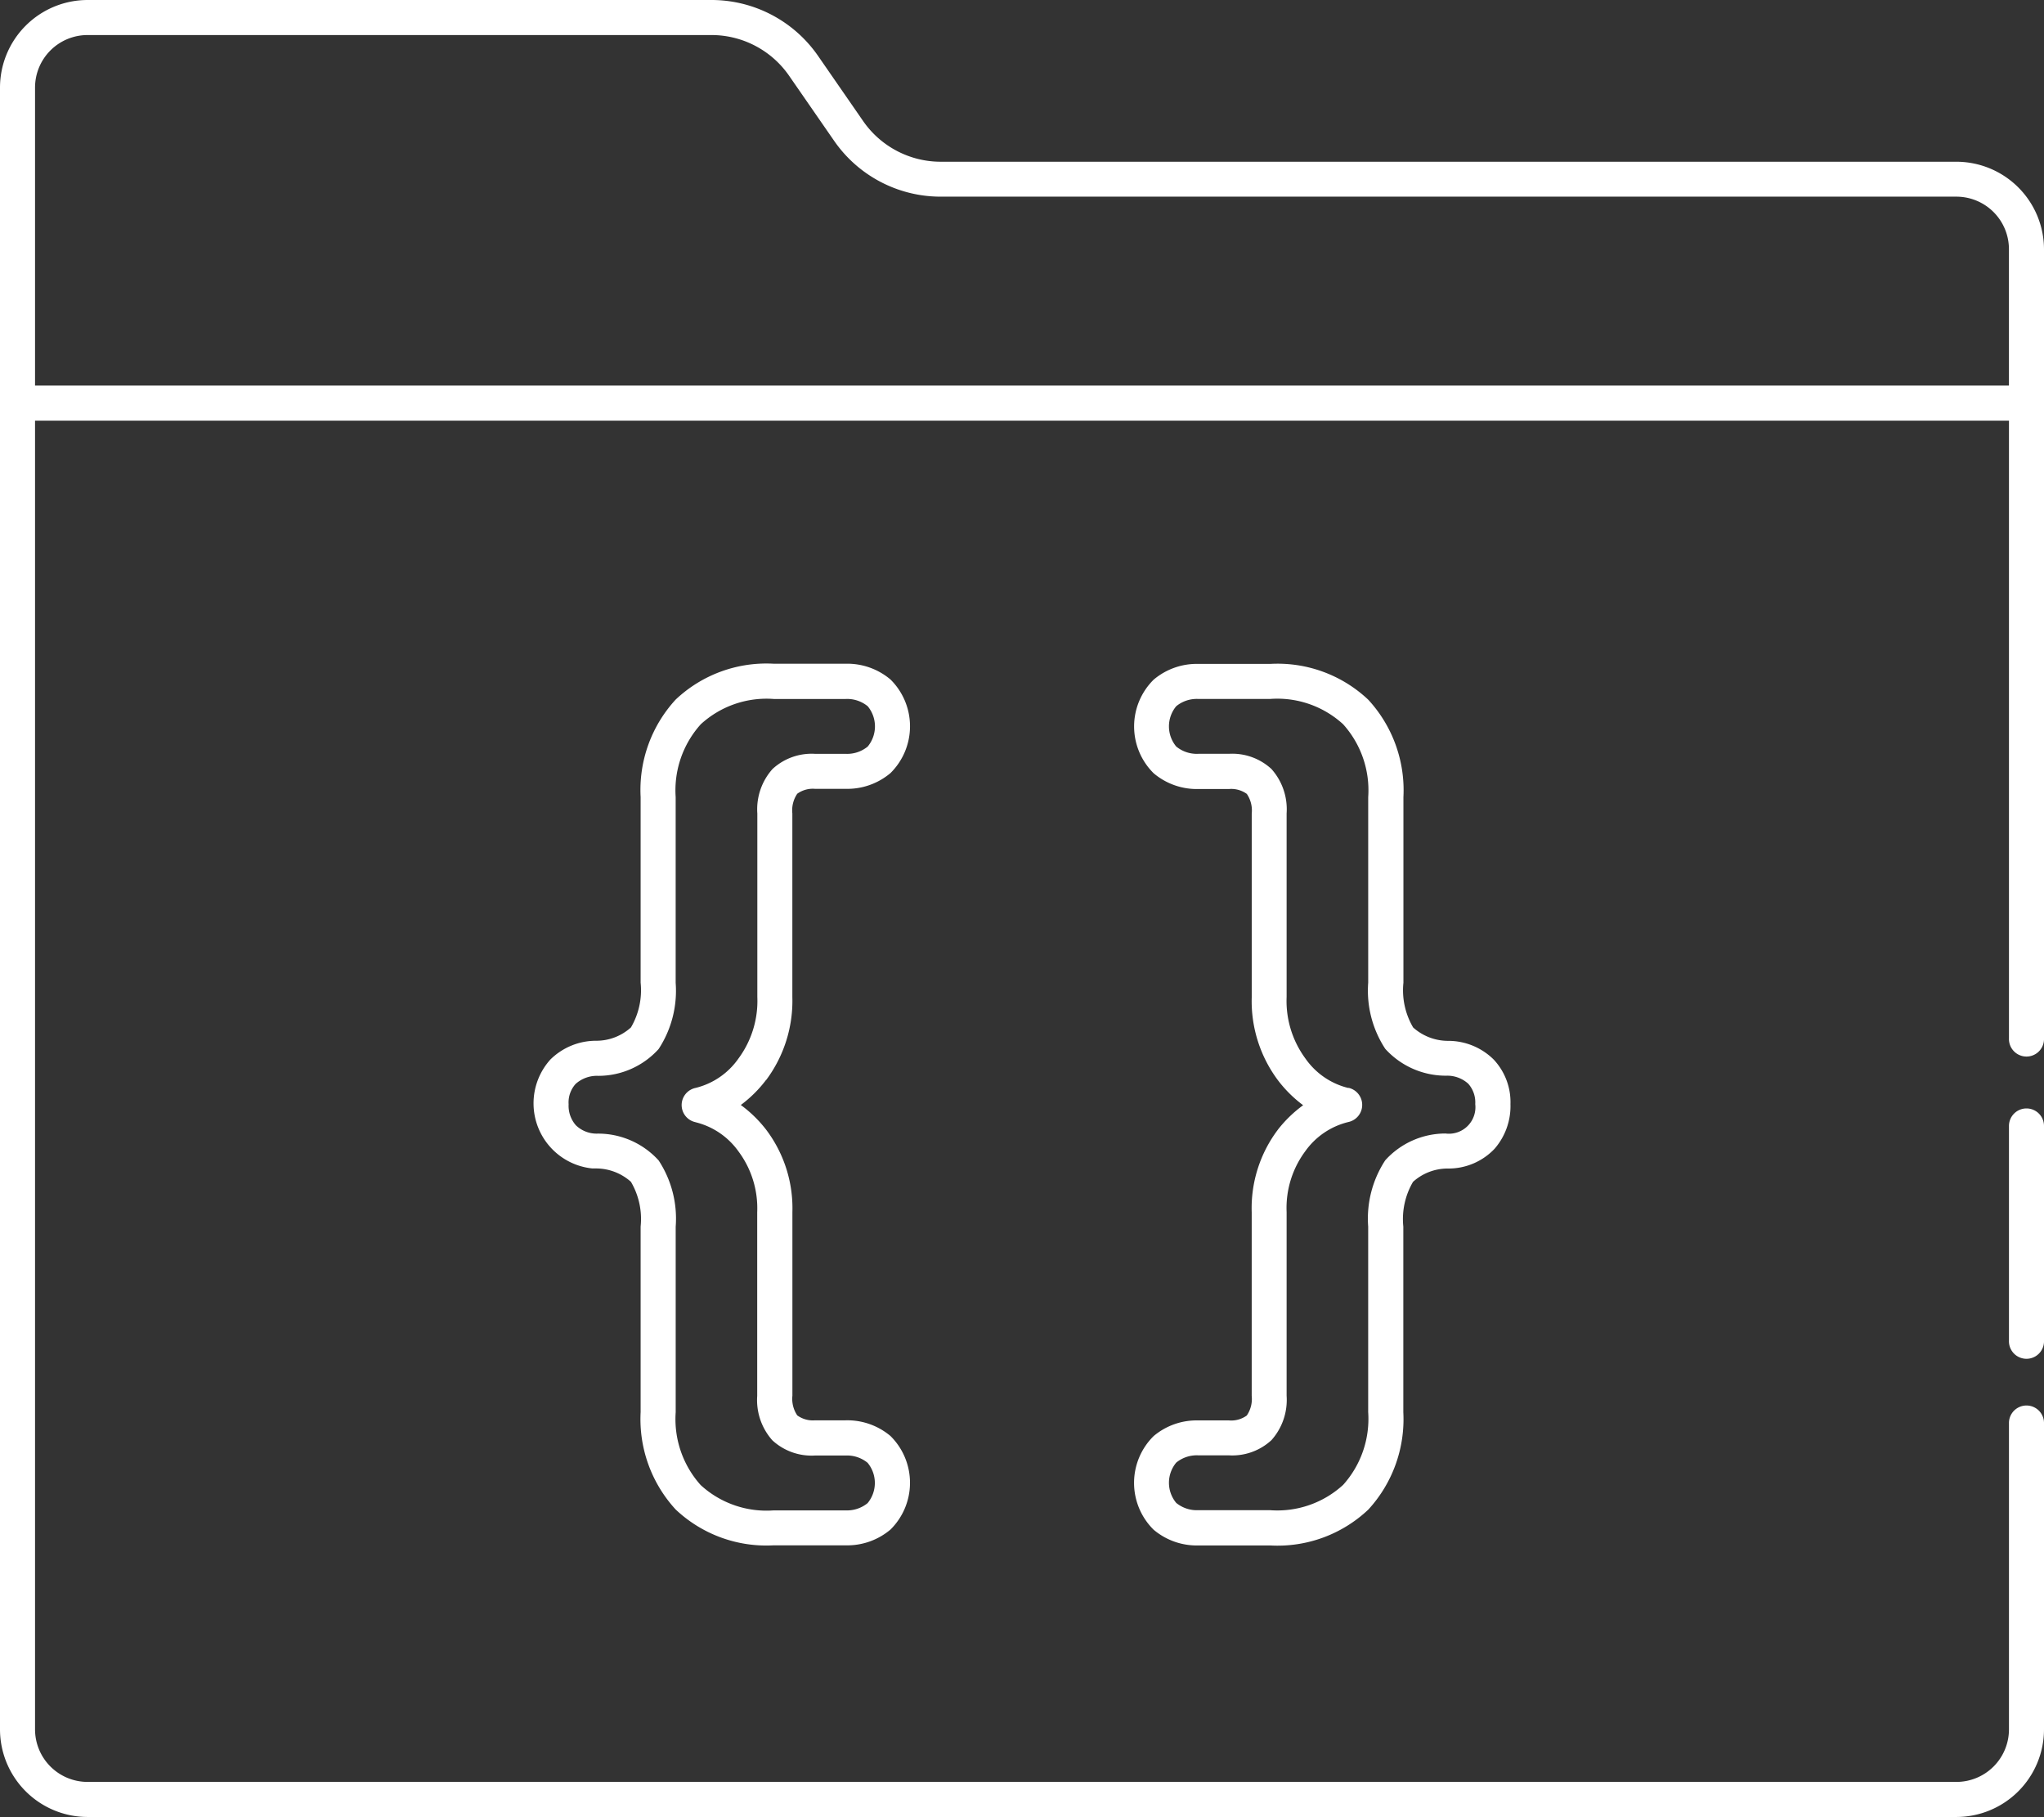 <svg id="Grupo_1102363" data-name="Grupo 1102363" xmlns="http://www.w3.org/2000/svg" xmlns:xlink="http://www.w3.org/1999/xlink" width="80.793" height="71.808" viewBox="0 0 80.793 71.808">
  <rect x="0" y="0" width="80.793" height="71.808" fill="#333333" stroke="none"/>
  <defs>
    <clipPath id="clip-path">
      <rect id="Rectángulo_404590" data-name="Rectángulo 404590" width="80.793" height="71.808" fill="#fff"/>
    </clipPath>
  </defs>
  <g id="Grupo_1102362" data-name="Grupo 1102362" clip-path="url(#clip-path)">
    <path id="Trazado_889085" data-name="Trazado 889085" d="M85.613,111.479a5.233,5.233,0,0,0,1.033-3.277v-7.257a1.162,1.162,0,0,1,.194-.777,1.05,1.05,0,0,1,.7-.194h1.211a2.642,2.642,0,0,0,1.774-.623,2.6,2.6,0,0,0,.016-3.682l-.016-.016a2.644,2.644,0,0,0-1.773-.623h-2.84a5.216,5.216,0,0,0-3.878,1.417,5.272,5.272,0,0,0-1.385,3.855v7.333a2.91,2.91,0,0,1-.382,1.768,2.039,2.039,0,0,1-1.374.527,2.57,2.57,0,0,0-1.81.741,2.586,2.586,0,0,0,1.659,4.306c.041,0,.082,0,.124,0a2.068,2.068,0,0,1,1.4.528,2.9,2.9,0,0,1,.383,1.768v7.333a5.275,5.275,0,0,0,1.385,3.849,5.218,5.218,0,0,0,3.878,1.416h2.839a2.643,2.643,0,0,0,1.774-.623,2.6,2.6,0,0,0,.015-3.682l-.015-.015a2.644,2.644,0,0,0-1.773-.62H87.541a1.047,1.047,0,0,1-.7-.195,1.162,1.162,0,0,1-.193-.776v-7.255a5.15,5.15,0,0,0-1.039-3.262,4.984,4.984,0,0,0-1-.974,4.968,4.968,0,0,0,1-.992m-2.794,1.672a2.94,2.94,0,0,1,1.7,1.152,3.759,3.759,0,0,1,.742,2.408v7.257a2.391,2.391,0,0,0,.6,1.756,2.284,2.284,0,0,0,1.681.6h1.211a1.282,1.282,0,0,1,.872.288,1.251,1.251,0,0,1,0,1.593,1.285,1.285,0,0,1-.872.287H85.913a3.846,3.846,0,0,1-2.89-1,3.9,3.9,0,0,1-.988-2.879v-7.333a4.191,4.191,0,0,0-.674-2.618,3.23,3.23,0,0,0-2.407-1.06,1.183,1.183,0,0,1-.863-.328,1.166,1.166,0,0,1-.288-.831,1.09,1.09,0,0,1,.277-.805,1.265,1.265,0,0,1,.9-.319,3.212,3.212,0,0,0,2.38-1.059,4.2,4.2,0,0,0,.674-2.618V100.3a3.9,3.9,0,0,1,.992-2.877,3.844,3.844,0,0,1,2.888-1h2.839a1.283,1.283,0,0,1,.872.287,1.25,1.25,0,0,1,0,1.593,1.282,1.282,0,0,1-.873.288h-1.21a2.278,2.278,0,0,0-1.68.6,2.388,2.388,0,0,0-.6,1.757V108.2a3.83,3.83,0,0,1-.745,2.431,2.909,2.909,0,0,1-1.7,1.164.692.692,0,0,0,0,1.353Z" transform="translate(-55.327 -68.799)" fill="#fff"/>
    <path id="Trazado_889086" data-name="Trazado 889086" d="M168.118,113.462a5.149,5.149,0,0,0-1.035,3.262v7.257a1.157,1.157,0,0,1-.195.777,1.045,1.045,0,0,1-.7.194h-1.21a2.636,2.636,0,0,0-1.773.62,2.6,2.6,0,0,0-.02,3.678l.02.02a2.638,2.638,0,0,0,1.773.623h2.835a5.22,5.22,0,0,0,3.878-1.416,5.275,5.275,0,0,0,1.385-3.849v-7.336a2.908,2.908,0,0,1,.383-1.768,2.042,2.042,0,0,1,1.373-.527,2.506,2.506,0,0,0,1.85-.78,2.571,2.571,0,0,0,.629-1.765,2.459,2.459,0,0,0-.665-1.764,2.551,2.551,0,0,0-1.782-.737,2.069,2.069,0,0,1-1.4-.529,2.9,2.9,0,0,1-.384-1.768v-7.335a5.275,5.275,0,0,0-1.389-3.849,5.219,5.219,0,0,0-3.878-1.416h-2.833a2.639,2.639,0,0,0-1.773.623,2.6,2.6,0,0,0-.02,3.678l.02.02a2.638,2.638,0,0,0,1.773.623h1.21a1.051,1.051,0,0,1,.7.194,1.161,1.161,0,0,1,.194.777v7.257a5.224,5.224,0,0,0,1.032,3.277,4.967,4.967,0,0,0,1,.992,5,5,0,0,0-1,.968m2.791-1.648a2.911,2.911,0,0,1-1.7-1.165,3.834,3.834,0,0,1-.744-2.431v-7.256a2.39,2.39,0,0,0-.6-1.756,2.28,2.28,0,0,0-1.681-.6h-1.21a1.279,1.279,0,0,1-.872-.288,1.246,1.246,0,0,1,0-1.593,1.28,1.28,0,0,1,.872-.287h2.835a3.85,3.85,0,0,1,2.89,1,3.9,3.9,0,0,1,.991,2.878v7.333a4.189,4.189,0,0,0,.675,2.618,3.232,3.232,0,0,0,2.407,1.06,1.236,1.236,0,0,1,.872.317,1.108,1.108,0,0,1,.277.805,1.049,1.049,0,0,1-1.177,1.163,3.207,3.207,0,0,0-2.38,1.058,4.2,4.2,0,0,0-.675,2.618v7.333a3.9,3.9,0,0,1-.99,2.877,3.848,3.848,0,0,1-2.891,1h-2.834a1.284,1.284,0,0,1-.872-.287,1.246,1.246,0,0,1,0-1.593,1.28,1.28,0,0,1,.872-.287h1.21a2.282,2.282,0,0,0,1.681-.6,2.39,2.39,0,0,0,.6-1.756v-7.26a3.756,3.756,0,0,1,.741-2.408,2.935,2.935,0,0,1,1.7-1.149.692.692,0,0,0,0-1.353Z" transform="translate(-117.607 -68.816)" fill="#fff"/>
    <path id="Trazado_889087" data-name="Trazado 889087" d="M288.44,158.739a.693.693,0,0,0-.693.692v8.483a.693.693,0,1,0,1.385,0v-8.483a.692.692,0,0,0-.692-.692" transform="translate(-208.339 -114.933)" fill="#fff"/>
    <path id="Trazado_889088" data-name="Trazado 889088" d="M77.33,6.392H37.184a3.733,3.733,0,0,1-3.066-1.606l-1.785-2.58A5.123,5.123,0,0,0,28.121,0H3.462A3.466,3.466,0,0,0,0,3.462V68.346a3.466,3.466,0,0,0,3.462,3.462H77.33a3.466,3.466,0,0,0,3.463-3.462V56.213a.693.693,0,0,0-1.385,0V68.345a2.077,2.077,0,0,1-2.077,2.077H3.462a2.077,2.077,0,0,1-2.077-2.077V16.627H79.408V41.036a.693.693,0,1,0,1.385,0V9.854A3.466,3.466,0,0,0,77.33,6.392M1.385,3.462A2.077,2.077,0,0,1,3.462,1.385H28.121A3.733,3.733,0,0,1,31.19,2.993l1.785,2.579a5.12,5.12,0,0,0,4.208,2.2H77.33a2.077,2.077,0,0,1,2.077,2.077v5.388H1.385Z" fill="#fff"/>
  </g>
</svg>
